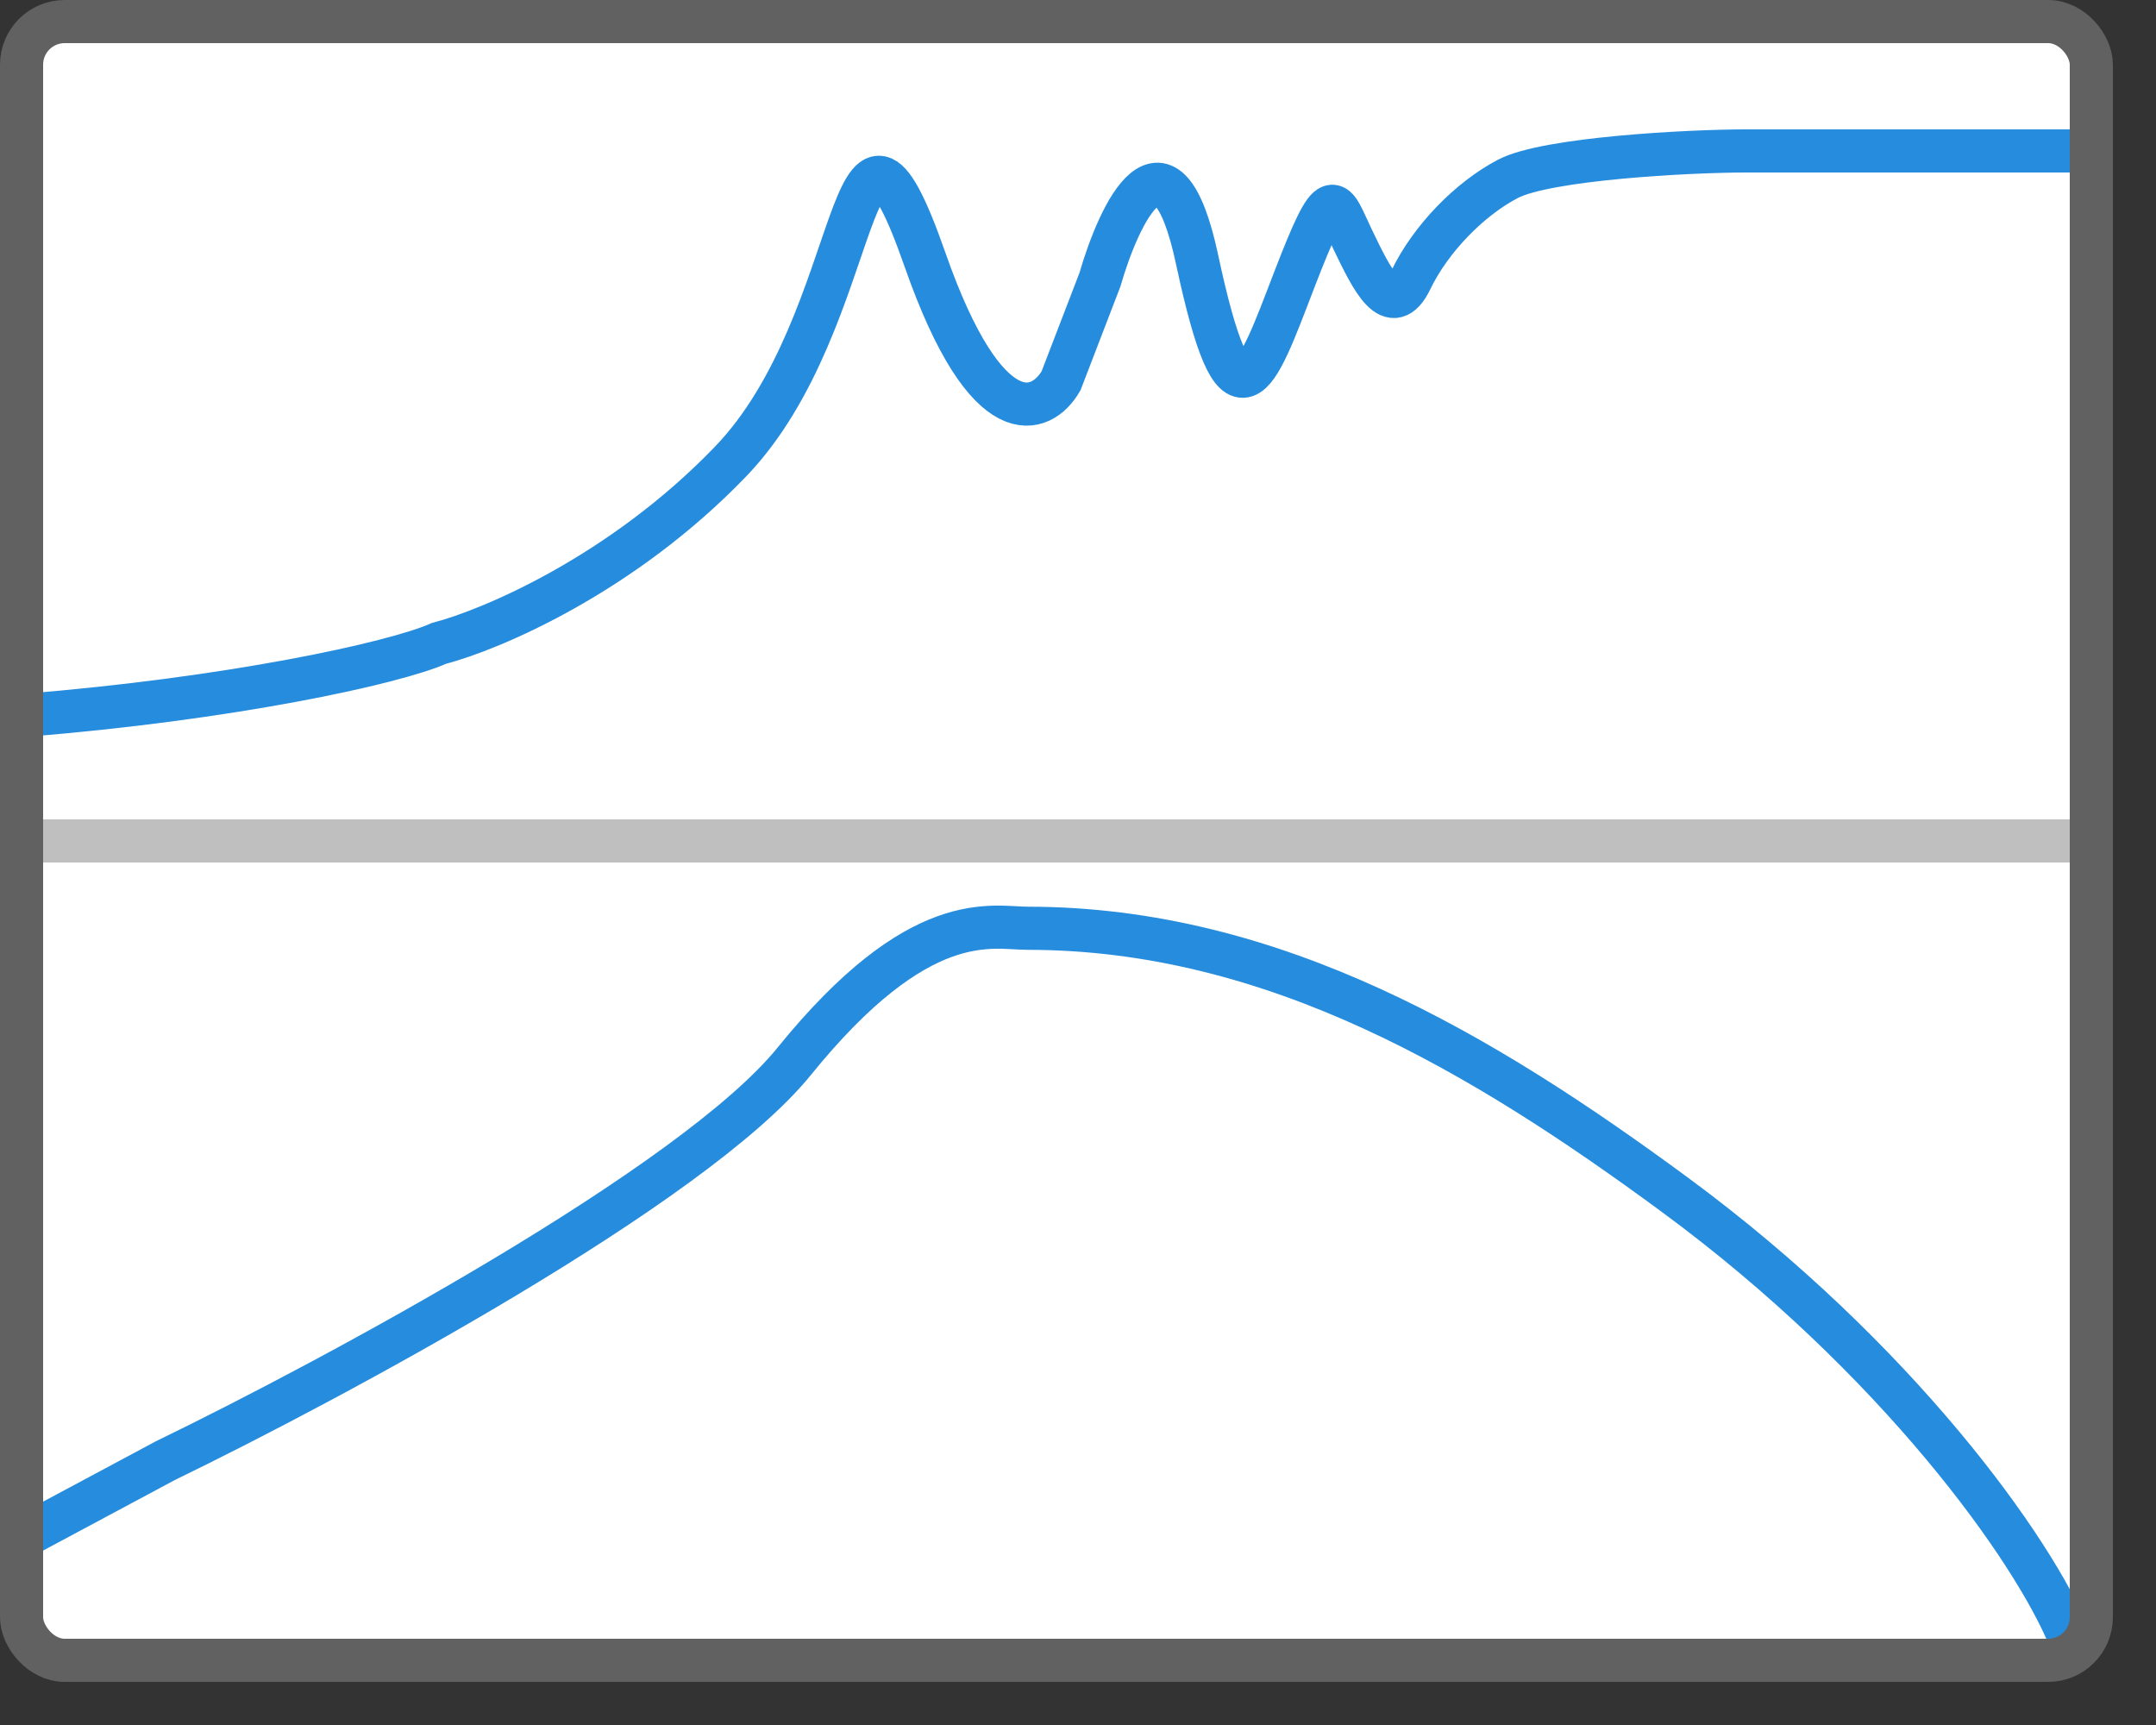 <svg width="50" height="40" viewBox="0 0 50 40" fill="none" xmlns="http://www.w3.org/2000/svg">
<rect x="0" y="0" width="50" height="40" fill="#333333" stroke="none"/>
<rect x="0.5" y="0.5" width="48" height="38" rx="1" fill="white"/>
<line x1="1" y1="19.5" x2="48" y2="19.5" stroke="#BFBFBF"/>
<path d="M48 38C47.167 35.943 44 31.5 38.833 27.698C34.411 24.444 29.55 21.525 23.833 21.525C23 21.525 21.333 21.011 18.417 24.612C16.083 27.492 7.722 31.985 3.833 33.871L0.413 35.702" stroke="#268CDD"/>
<path d="M0.607 16.584C5.296 16.209 9.128 15.388 10.18 14.919C11.382 14.607 14.418 13.327 16.942 10.703C20.098 7.424 19.647 0.866 21.451 6.019C22.893 10.141 24.156 9.61 24.607 8.83L25.508 6.487C25.959 4.926 27.041 2.646 27.762 6.019C28.664 10.235 29.115 8.83 30.016 6.487C30.918 4.145 30.918 4.614 31.369 5.55C31.82 6.487 32.27 7.424 32.721 6.487C33.172 5.55 34.074 4.614 34.975 4.145C35.877 3.677 39.147 3.5 40.5 3.5C41.852 3.5 48.5 3.5 48.5 3.5" stroke="#268CDD"/>
<rect x="0.5" y="0.5" width="48" height="38" rx="1" stroke="#616161"/>

</svg>
